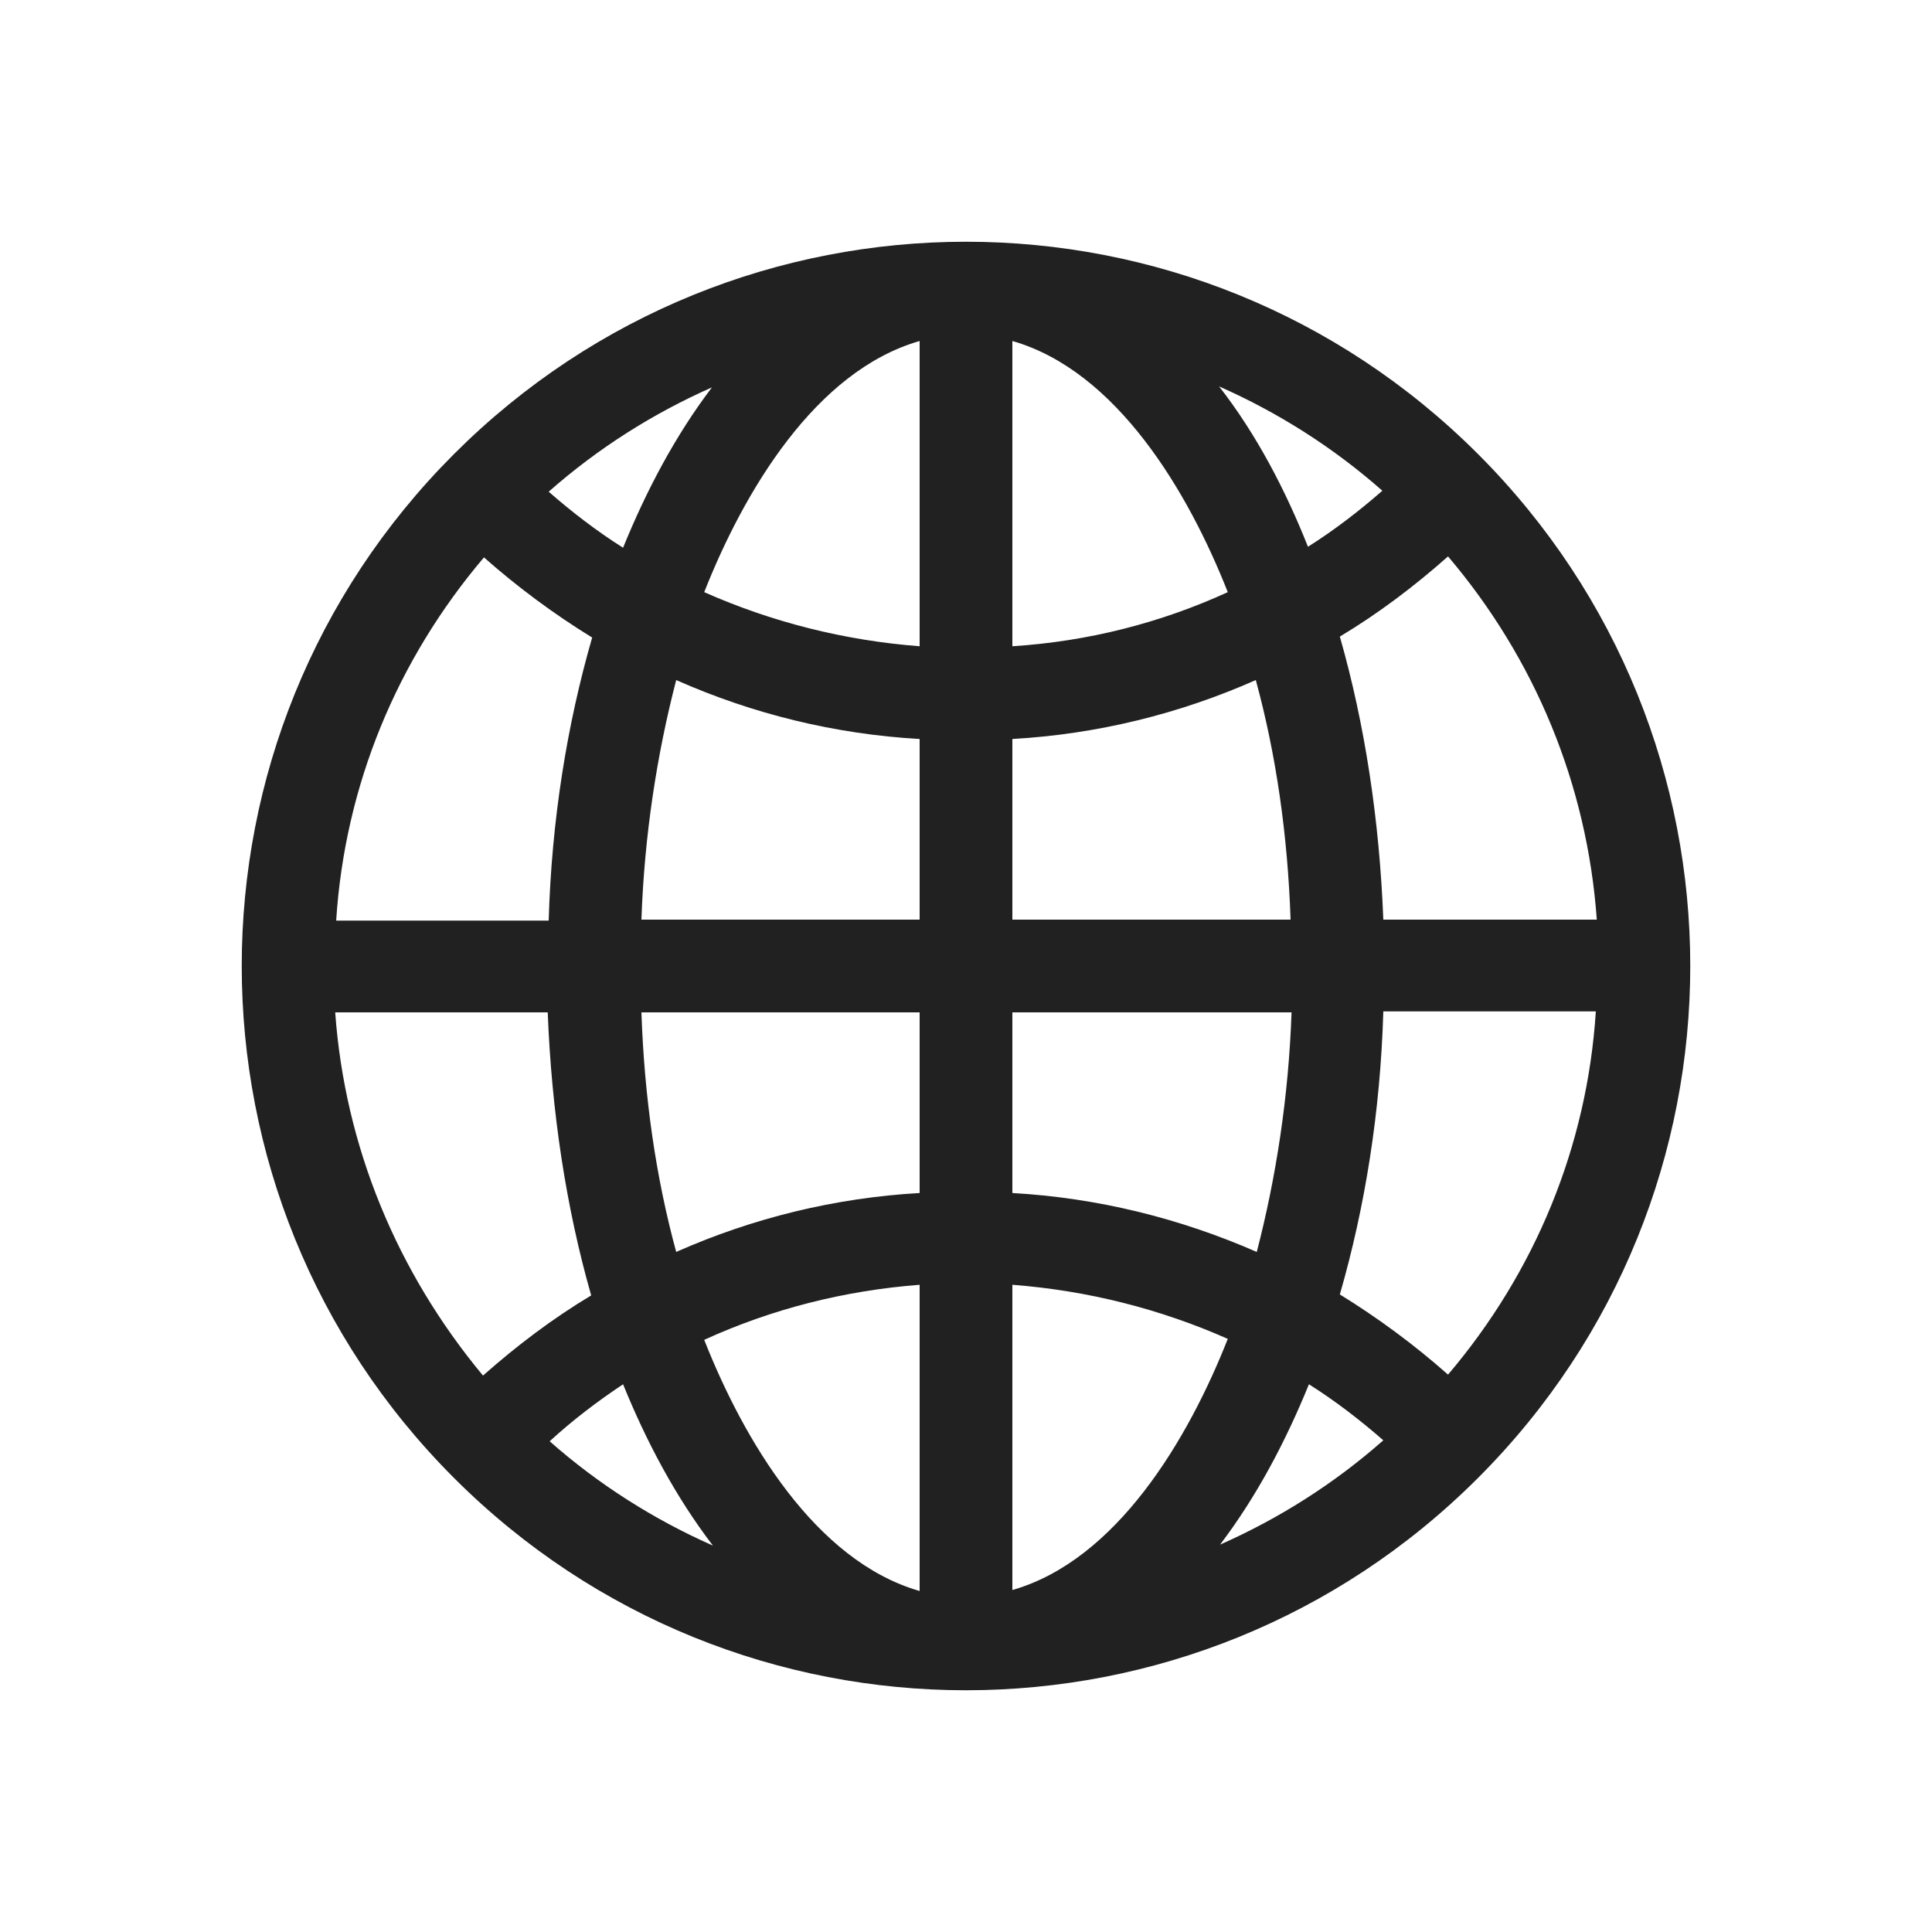 <?xml version="1.0" encoding="utf-8"?>
<!-- Generator: Adobe Illustrator 22.0.1, SVG Export Plug-In . SVG Version: 6.00 Build 0)  -->
<svg version="1.1" id="Layer_1" xmlns="http://www.w3.org/2000/svg" xmlns:xlink="http://www.w3.org/1999/xlink" x="0px" y="0px"
	 viewBox="0 0 200 200" style="enable-background:new 0 0 200 200;" xml:space="preserve">
<style type="text/css">
	.st0{fill:#212121;}
</style>
<path class="st0" d="M153,47c-29.3-29.3-76.7-29.3-106,0c-29.3,29.3-29.3,76.7,0,106c29.3,29.3,76.7,29.3,106,0
	C182.3,123.7,182.3,76.3,153,47z M149.9,142.3c-3.5-3.1-7.3-5.9-11.2-8.3c2.6-9,4.2-18.9,4.5-29.3h22
	C164.3,118.7,158.9,131.7,149.9,142.3L149.9,142.3z M34.7,104.8h22c0.4,10.3,1.9,20.2,4.5,29.3c-4,2.4-7.7,5.2-11.2,8.3
	C41.1,131.7,35.7,118.7,34.7,104.8z M50.1,57.7c3.5,3.1,7.3,5.9,11.2,8.3c-2.6,9-4.2,18.9-4.5,29.3h-22
	C35.7,81.3,41.1,68.3,50.1,57.7z M95.2,66.9c-7.8-0.6-15.3-2.5-22.3-5.6c4.1-10.4,11.5-22.9,22.3-26V66.9z M95.2,76.5v18.7H66.4
	c0.3-8.7,1.6-17.1,3.6-24.8C77.9,73.9,86.4,76,95.2,76.5z M95.2,104.8v18.7c-8.8,0.5-17.3,2.6-25.2,6.1c-2.1-7.7-3.3-16-3.6-24.8
	H95.2z M95.2,133v31.7c-10.8-3.1-18.2-15.6-22.3-26C79.9,135.5,87.4,133.6,95.2,133z M104.8,133c7.8,0.6,15.3,2.5,22.3,5.6
	c-4.1,10.4-11.5,22.9-22.3,26V133z M104.8,123.5v-18.7h28.9c-0.3,8.7-1.6,17.1-3.6,24.8C122.1,126.1,113.6,124,104.8,123.5
	L104.8,123.5z M104.8,95.2V76.5c8.8-0.5,17.3-2.6,25.2-6.1c2.1,7.7,3.3,16,3.6,24.8H104.8z M104.8,66.9V35.3
	c10.8,3.1,18.2,15.6,22.3,26C120.1,64.5,112.6,66.4,104.8,66.9z M126.2,40c6.1,2.7,11.8,6.3,16.9,10.8c-2.4,2.1-5,4.1-7.7,5.8
	C133.1,50.8,130.1,45,126.2,40z M64.5,56.7c-2.7-1.7-5.3-3.7-7.7-5.8c5.1-4.5,10.8-8.1,16.9-10.8C69.9,45.1,66.9,50.8,64.5,56.7
	L64.5,56.7z M64.5,143.3c2.4,5.9,5.4,11.6,9.3,16.7c-6.1-2.7-11.8-6.3-16.9-10.8C59.3,147,61.8,145.1,64.5,143.3z M135.5,143.3
	c2.7,1.7,5.3,3.7,7.7,5.8c-5.1,4.5-10.8,8.1-16.9,10.8C130.1,154.9,133.1,149.2,135.5,143.3L135.5,143.3z M143.2,95.2
	c-0.4-10.3-1.9-20.2-4.5-29.3c4-2.4,7.7-5.2,11.2-8.3c9,10.6,14.4,23.6,15.4,37.6H143.2z"/>
</svg>
